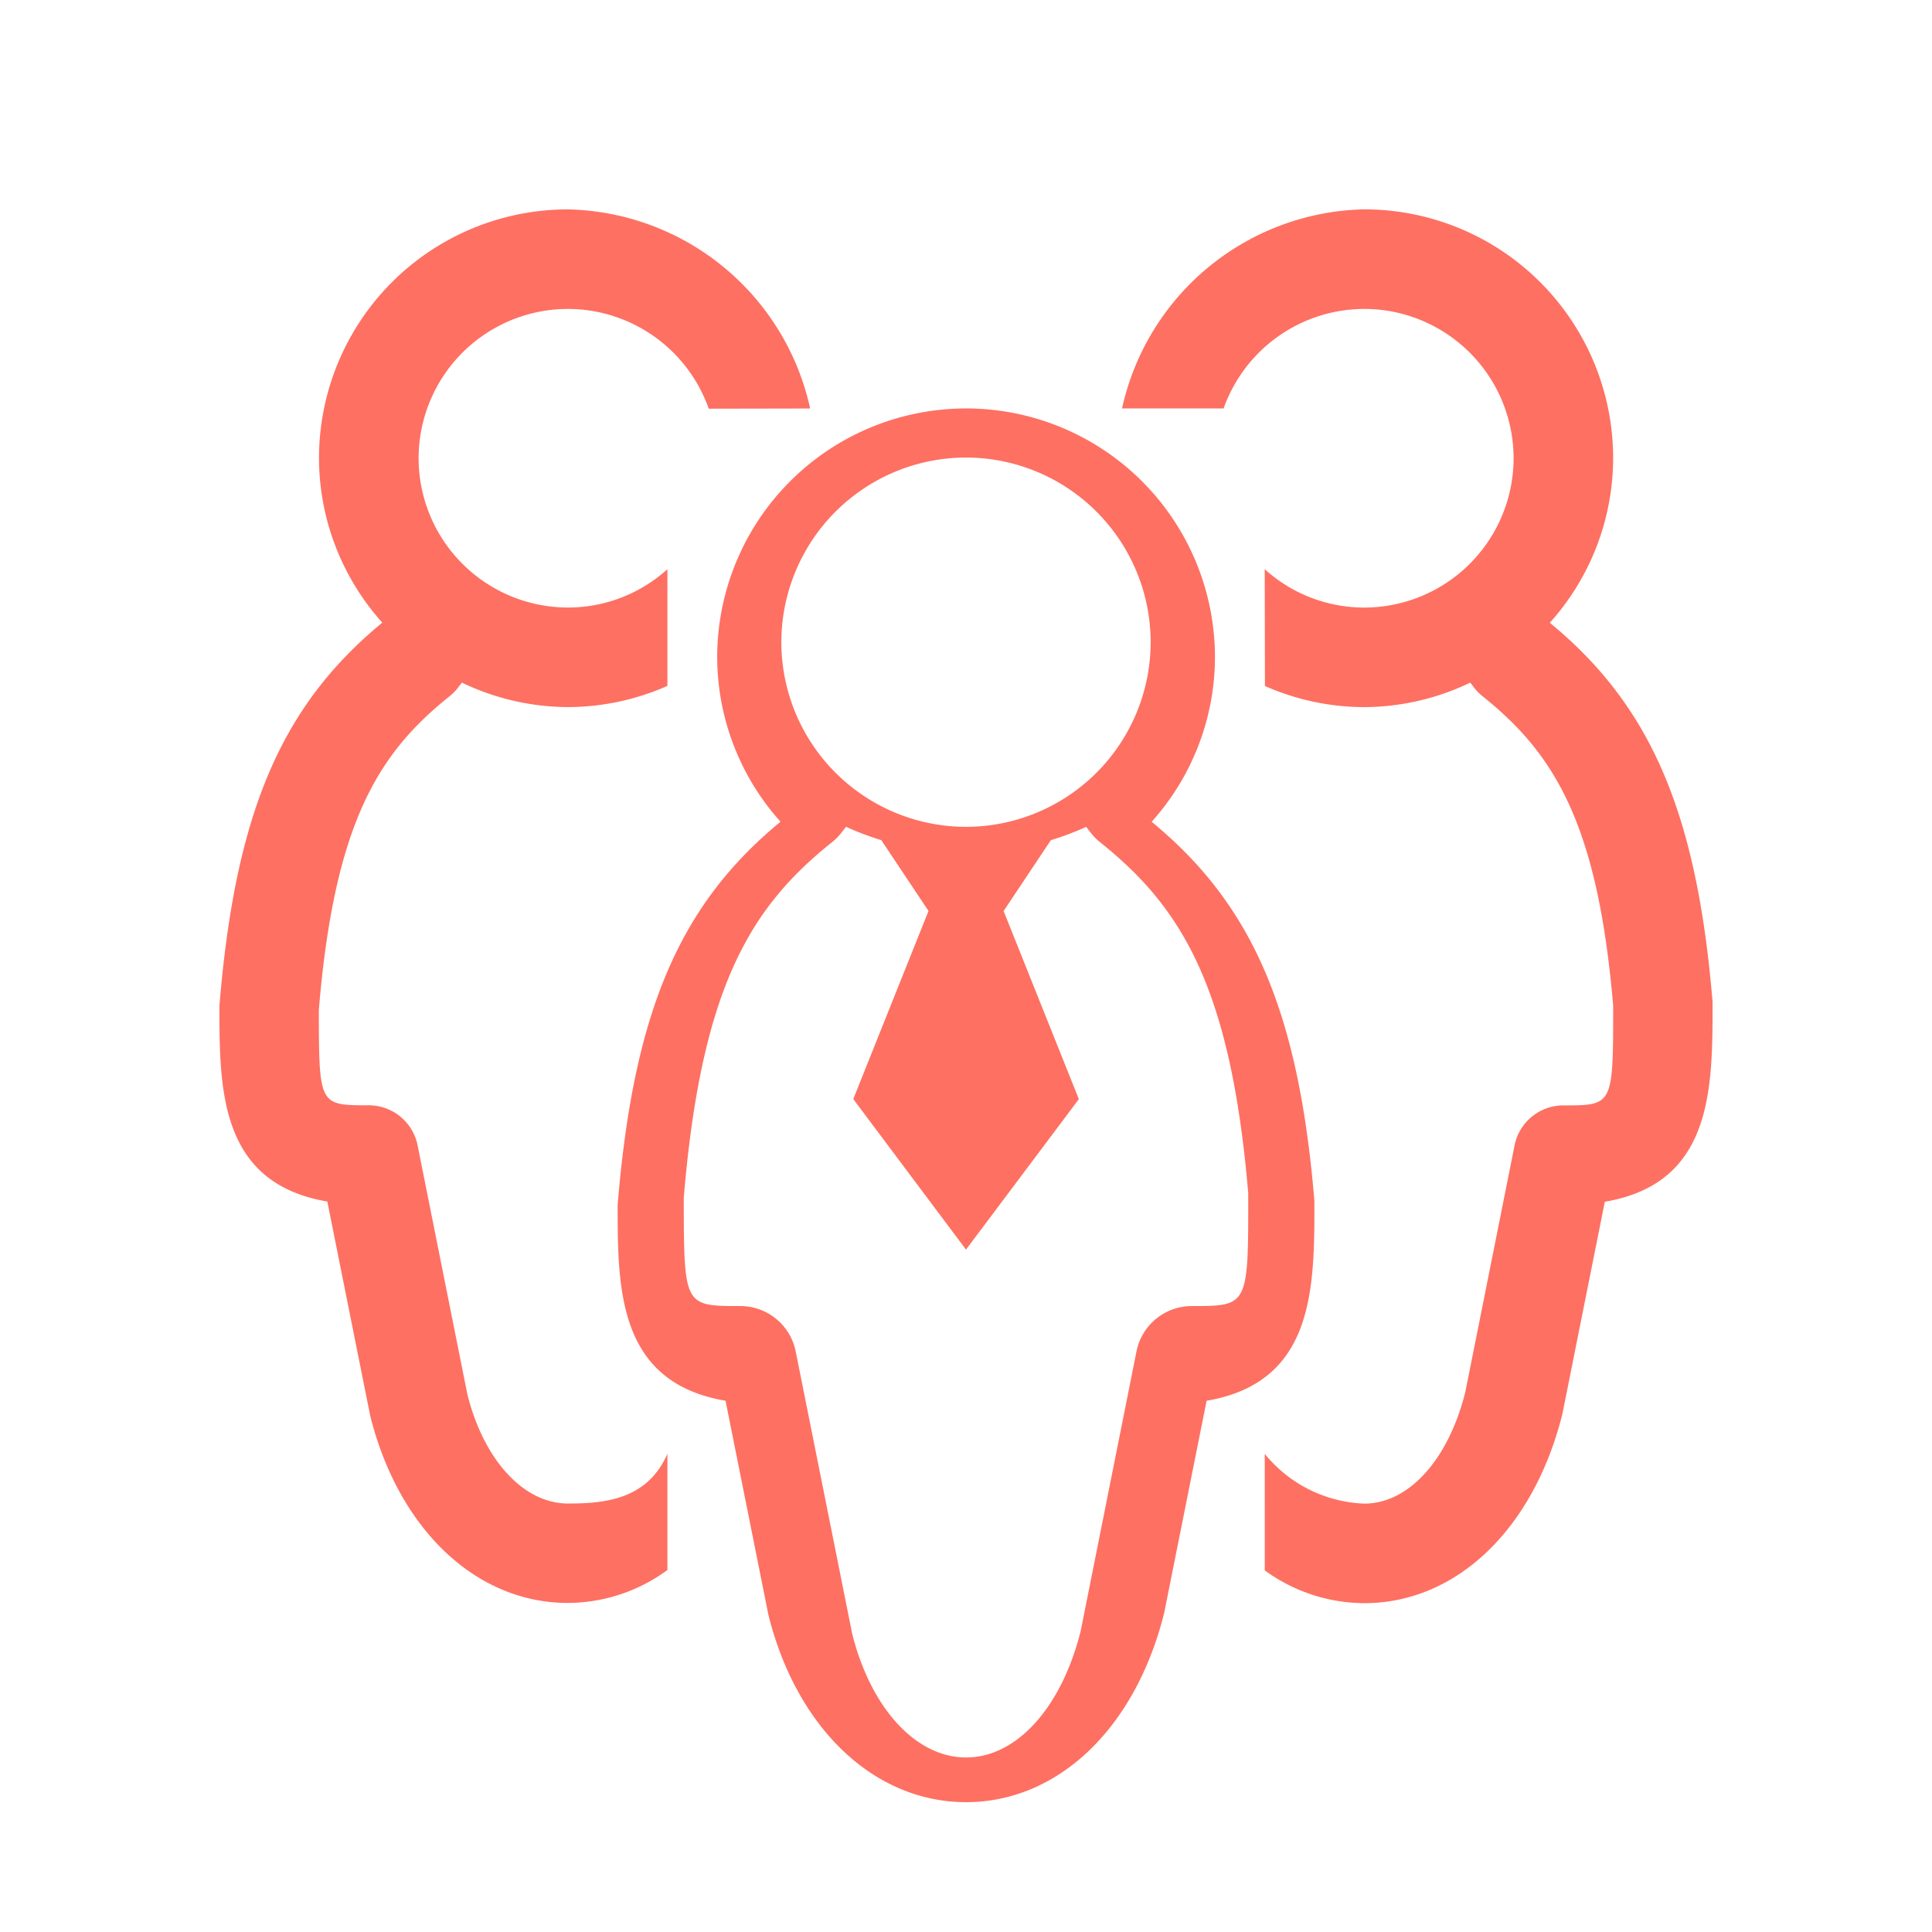 <svg xmlns="http://www.w3.org/2000/svg" width="78" height="78" viewBox="0 0 78 78">
  <g id="Grupo_55839" data-name="Grupo 55839" transform="translate(98)">
    <rect id="Rectángulo_29645" data-name="Rectángulo 29645" width="78" height="78" transform="translate(-98)" fill="none"/>
    <g id="Grupo_55839-2" data-name="Grupo 55839">
      <path id="Trazado_118238" data-name="Trazado 118238" d="M-71.054,58.691c-.817,1.875-2.576,2.01-4.02,2.01-1.793,0-3.4-1.768-4.058-4.414l-2.009-10.048a2.011,2.011,0,0,0-1.971-1.615c-2.009,0-2.009,0-2.016-3.852.631-7.564,2.413-10.372,5.281-12.664a2.027,2.027,0,0,0,.352-.365c.045-.06.1-.123.144-.184a9.958,9.958,0,0,0,4.277.988,9.97,9.97,0,0,0,4.02-.856V22.979a5.984,5.984,0,0,1-4.02,1.549A6.035,6.035,0,0,1-81.1,18.5a6.035,6.035,0,0,1,6.028-6.028A6.04,6.04,0,0,1-69.386,16.5l4.094-.008a10.232,10.232,0,0,0-9.782-8.038A10.047,10.047,0,0,0-85.121,18.5a9.967,9.967,0,0,0,2.556,6.637C-86.649,28.5-88.5,32.82-89.141,40.6c0,3.381,0,7.167,4.356,7.909l1.733,8.654c1.147,4.589,4.278,7.552,7.978,7.552a6.839,6.839,0,0,0,4.02-1.33Z" fill="#fe7062"/>
      <path id="Trazado_118239" data-name="Trazado 118239" d="M-46.938,63.4a6.863,6.863,0,0,0,4.017,1.324c3.7,0,6.832-2.963,8-7.644l1.712-8.562c4.356-.744,4.355-4.545,4.349-8.076-.635-7.621-2.484-11.941-6.57-15.3A9.968,9.968,0,0,0-32.873,18.5,10.048,10.048,0,0,0-42.921,8.452,10.234,10.234,0,0,0-52.7,16.49h4.1a6.039,6.039,0,0,1,5.684-4.018A6.035,6.035,0,0,1-36.892,18.5a6.036,6.036,0,0,1-6.029,6.029,5.982,5.982,0,0,1-4.019-1.549l.009,4.716a9.957,9.957,0,0,0,4.01.852,9.958,9.958,0,0,0,4.277-.988c.048.062.1.125.145.186a2.022,2.022,0,0,0,.353.363c2.867,2.292,4.65,5.1,5.274,12.5,0,4.019,0,4.019-2.011,4.019a2.01,2.01,0,0,0-1.97,1.615l-1.988,9.956c-.685,2.738-2.286,4.506-4.08,4.506a5.433,5.433,0,0,1-4.018-2.01Z" fill="#fe7062"/>
      <path id="Trazado_118240" data-name="Trazado 118240" d="M-44.935,48.477c-.636-7.621-2.485-11.942-6.57-15.3a9.966,9.966,0,0,0,2.556-6.636A10.048,10.048,0,0,0-59,16.49,10.048,10.048,0,0,0-69.045,26.538a9.97,9.97,0,0,0,2.557,6.637c-4.085,3.361-5.934,7.685-6.576,15.468,0,3.382,0,7.167,4.356,7.909l1.733,8.655c1.147,4.586,4.278,7.551,7.977,7.551h0c3.7,0,6.834-2.963,8-7.643l1.712-8.563C-44.928,55.809-44.928,52.007-44.935,48.477ZM-59,18.472a7.463,7.463,0,0,1,7.455,7.455A7.464,7.464,0,0,1-59,33.382a7.464,7.464,0,0,1-7.455-7.455A7.463,7.463,0,0,1-59,18.472Zm9.116,34.257a2.278,2.278,0,0,0-2.233,1.831l-2.252,11.284c-.776,3.106-2.593,5.11-4.627,5.11s-3.85-2-4.6-5L-65.876,54.56a2.278,2.278,0,0,0-2.233-1.831c-2.279,0-2.279,0-2.286-4.368C-69.681,39.788-67.659,36.6-64.407,34a2.312,2.312,0,0,0,.4-.411c.051-.069.11-.14.164-.209a11.355,11.355,0,0,0,1.423.538l1.907,2.86-3.038,7.594L-59,50.45l4.556-6.075-3.038-7.594,1.907-2.86a11.388,11.388,0,0,0,1.425-.539c.054.069.113.141.164.21a2.317,2.317,0,0,0,.4.411c3.25,2.6,5.272,5.785,5.98,14.169C-47.6,52.729-47.6,52.729-49.884,52.729Z" fill="#fe7062"/>
    </g>
  </g>
</svg>

